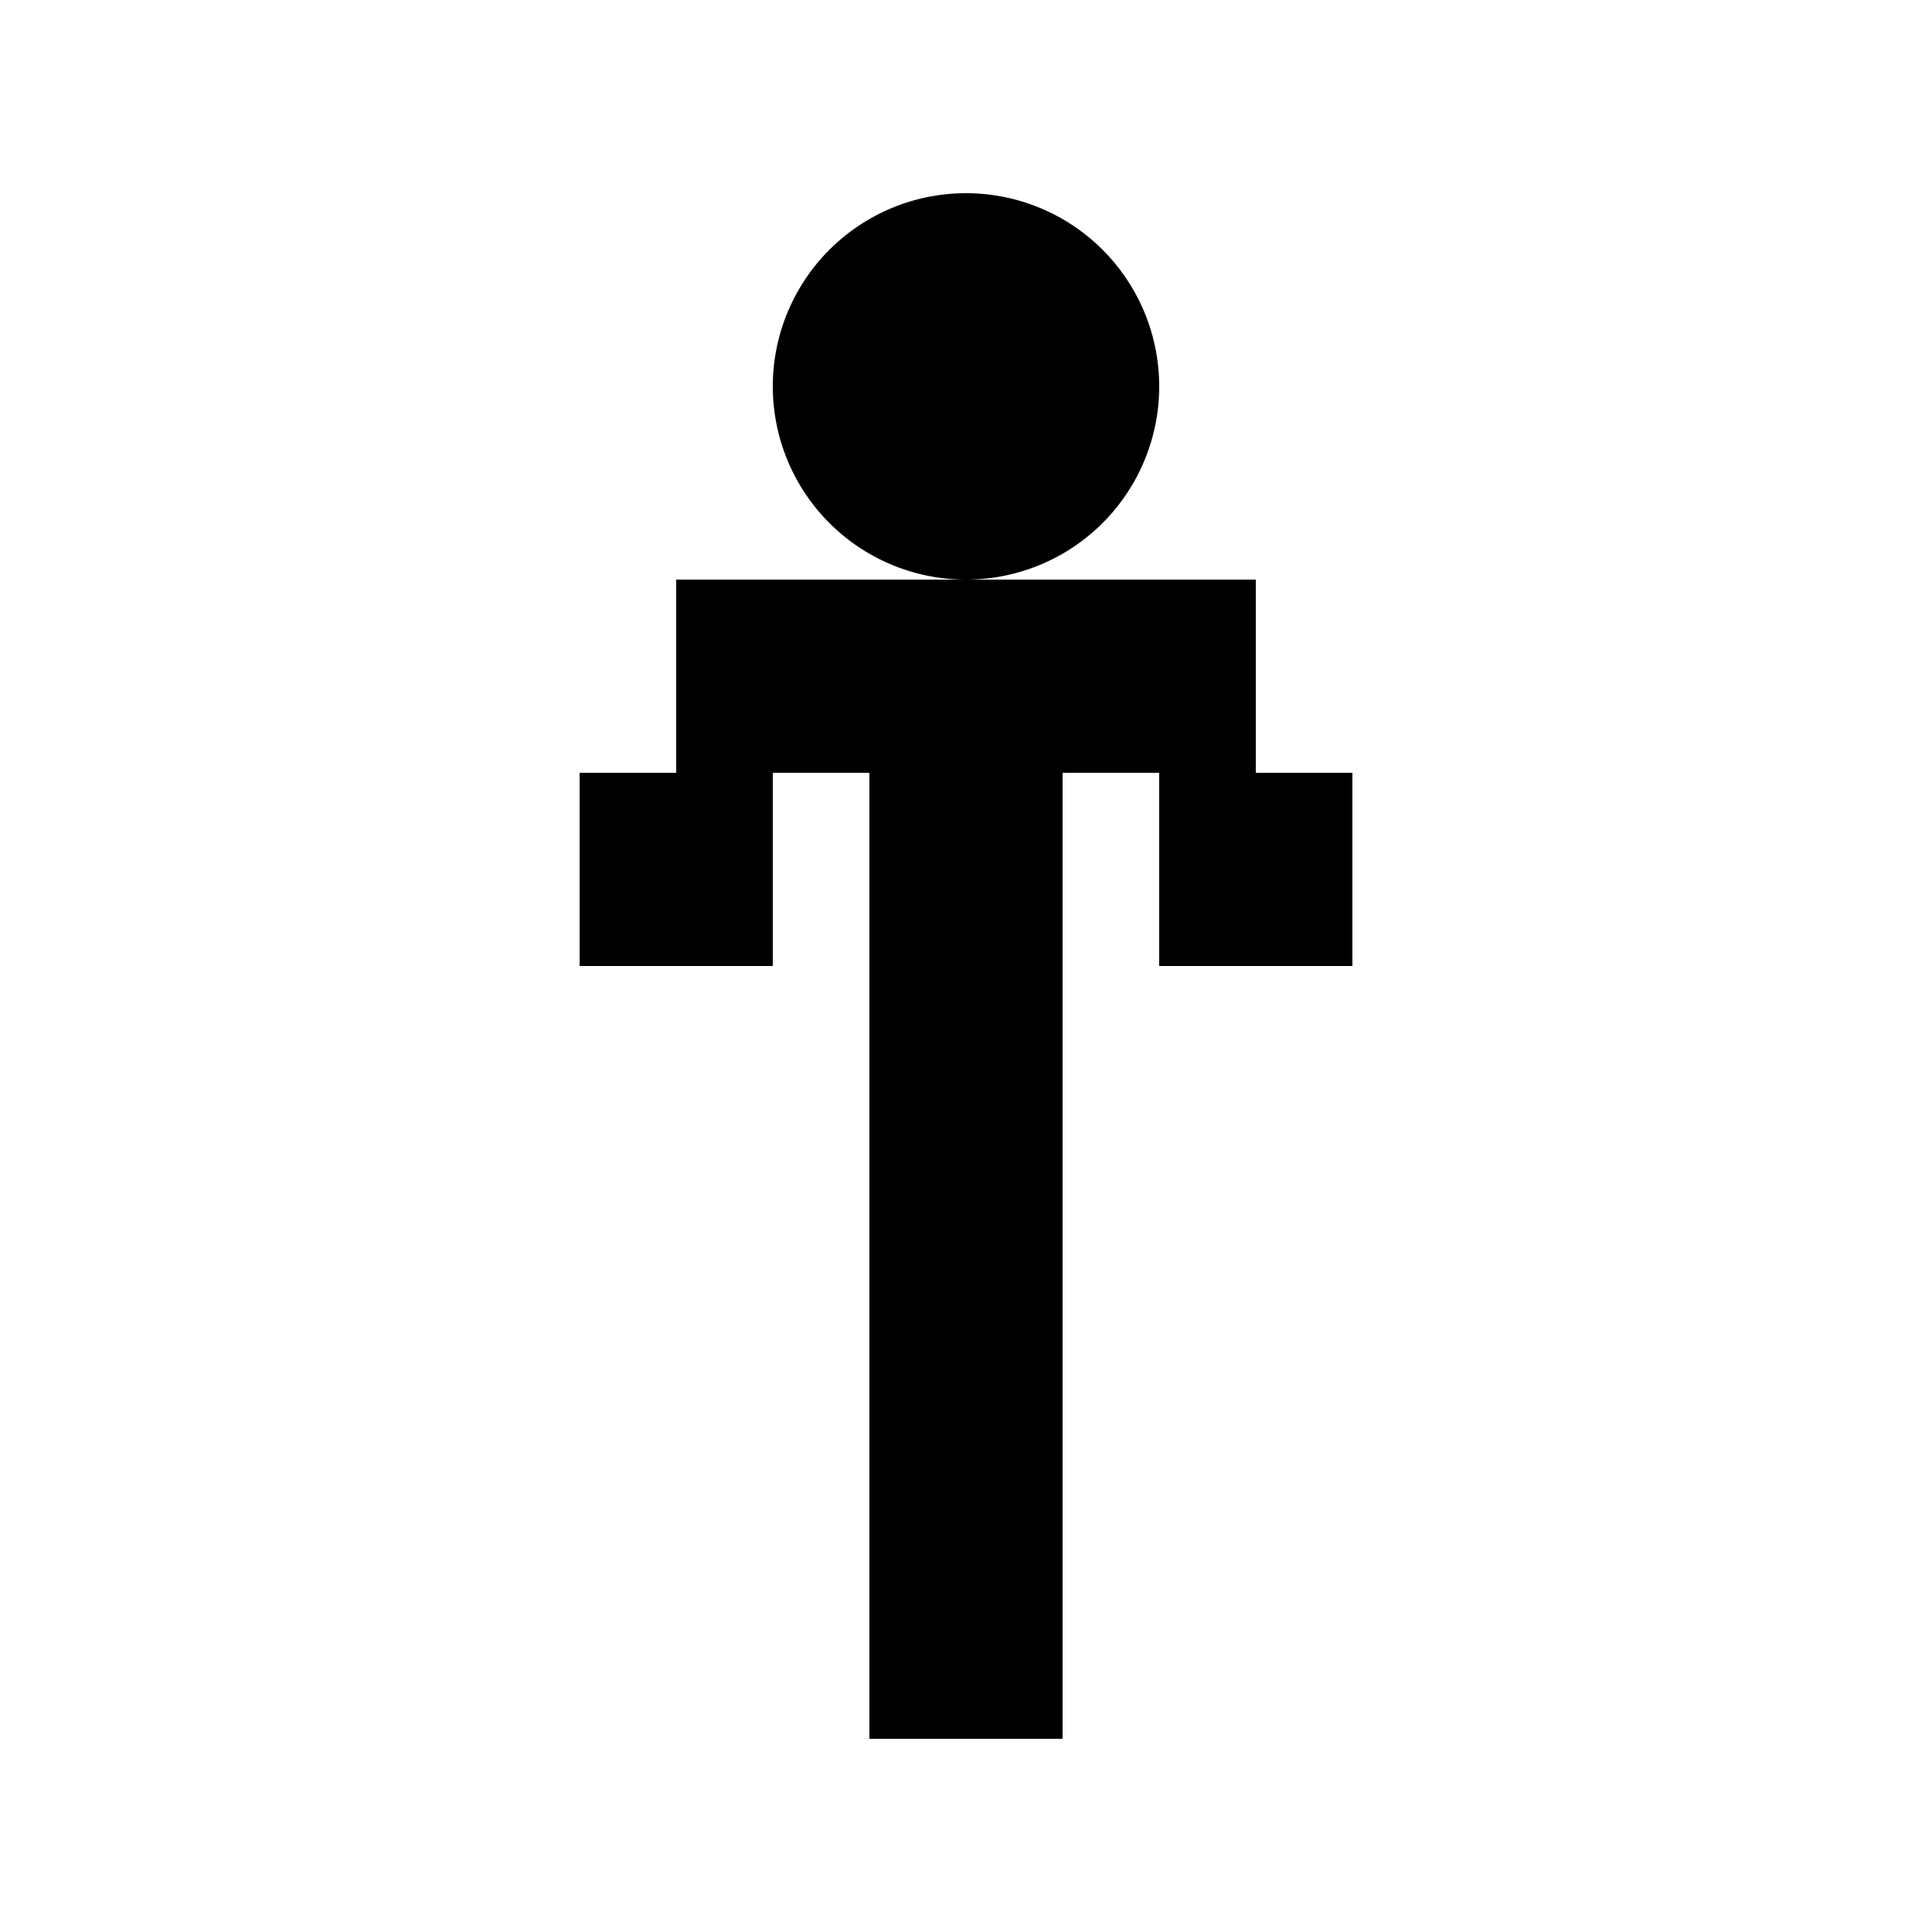 <svg xmlns="http://www.w3.org/2000/svg" viewBox="0 0 10 10">
  <path d="M4.5 3 L5.5 3 L5.5 6 L4.5 6 Z" />
  <path d="M3.5 3 L4.5 3 L4.5 4 L3.5 4 Z" />
  <path d="M3 4 L4 4 L4 5 L3 5 Z" />
  <path d="M5.5 3 L6.5 3 L6.5 4 L5.5 4 Z" />
  <path d="M6 4 L7 4 L7 5 L6 5 Z" />
  <path d="M4.5 6 L5 6 L5 7.5 L4.5 7.5 Z" />
  <path d="M4.5 7.5 L5 7.5 L5 9 L4.5 9 Z" />
  <path d="M5 6 L5.5 6 L5.5 7.5 L5 7.5 Z" />
  <path d="M5 7.5 L5.5 7.5 L5.5 9 L5 9 Z" />
  <path d="M5 2 m-1 0 a1 1 0 1 0 2 0 a1 1 0 1 0 -2 0" />
</svg>

